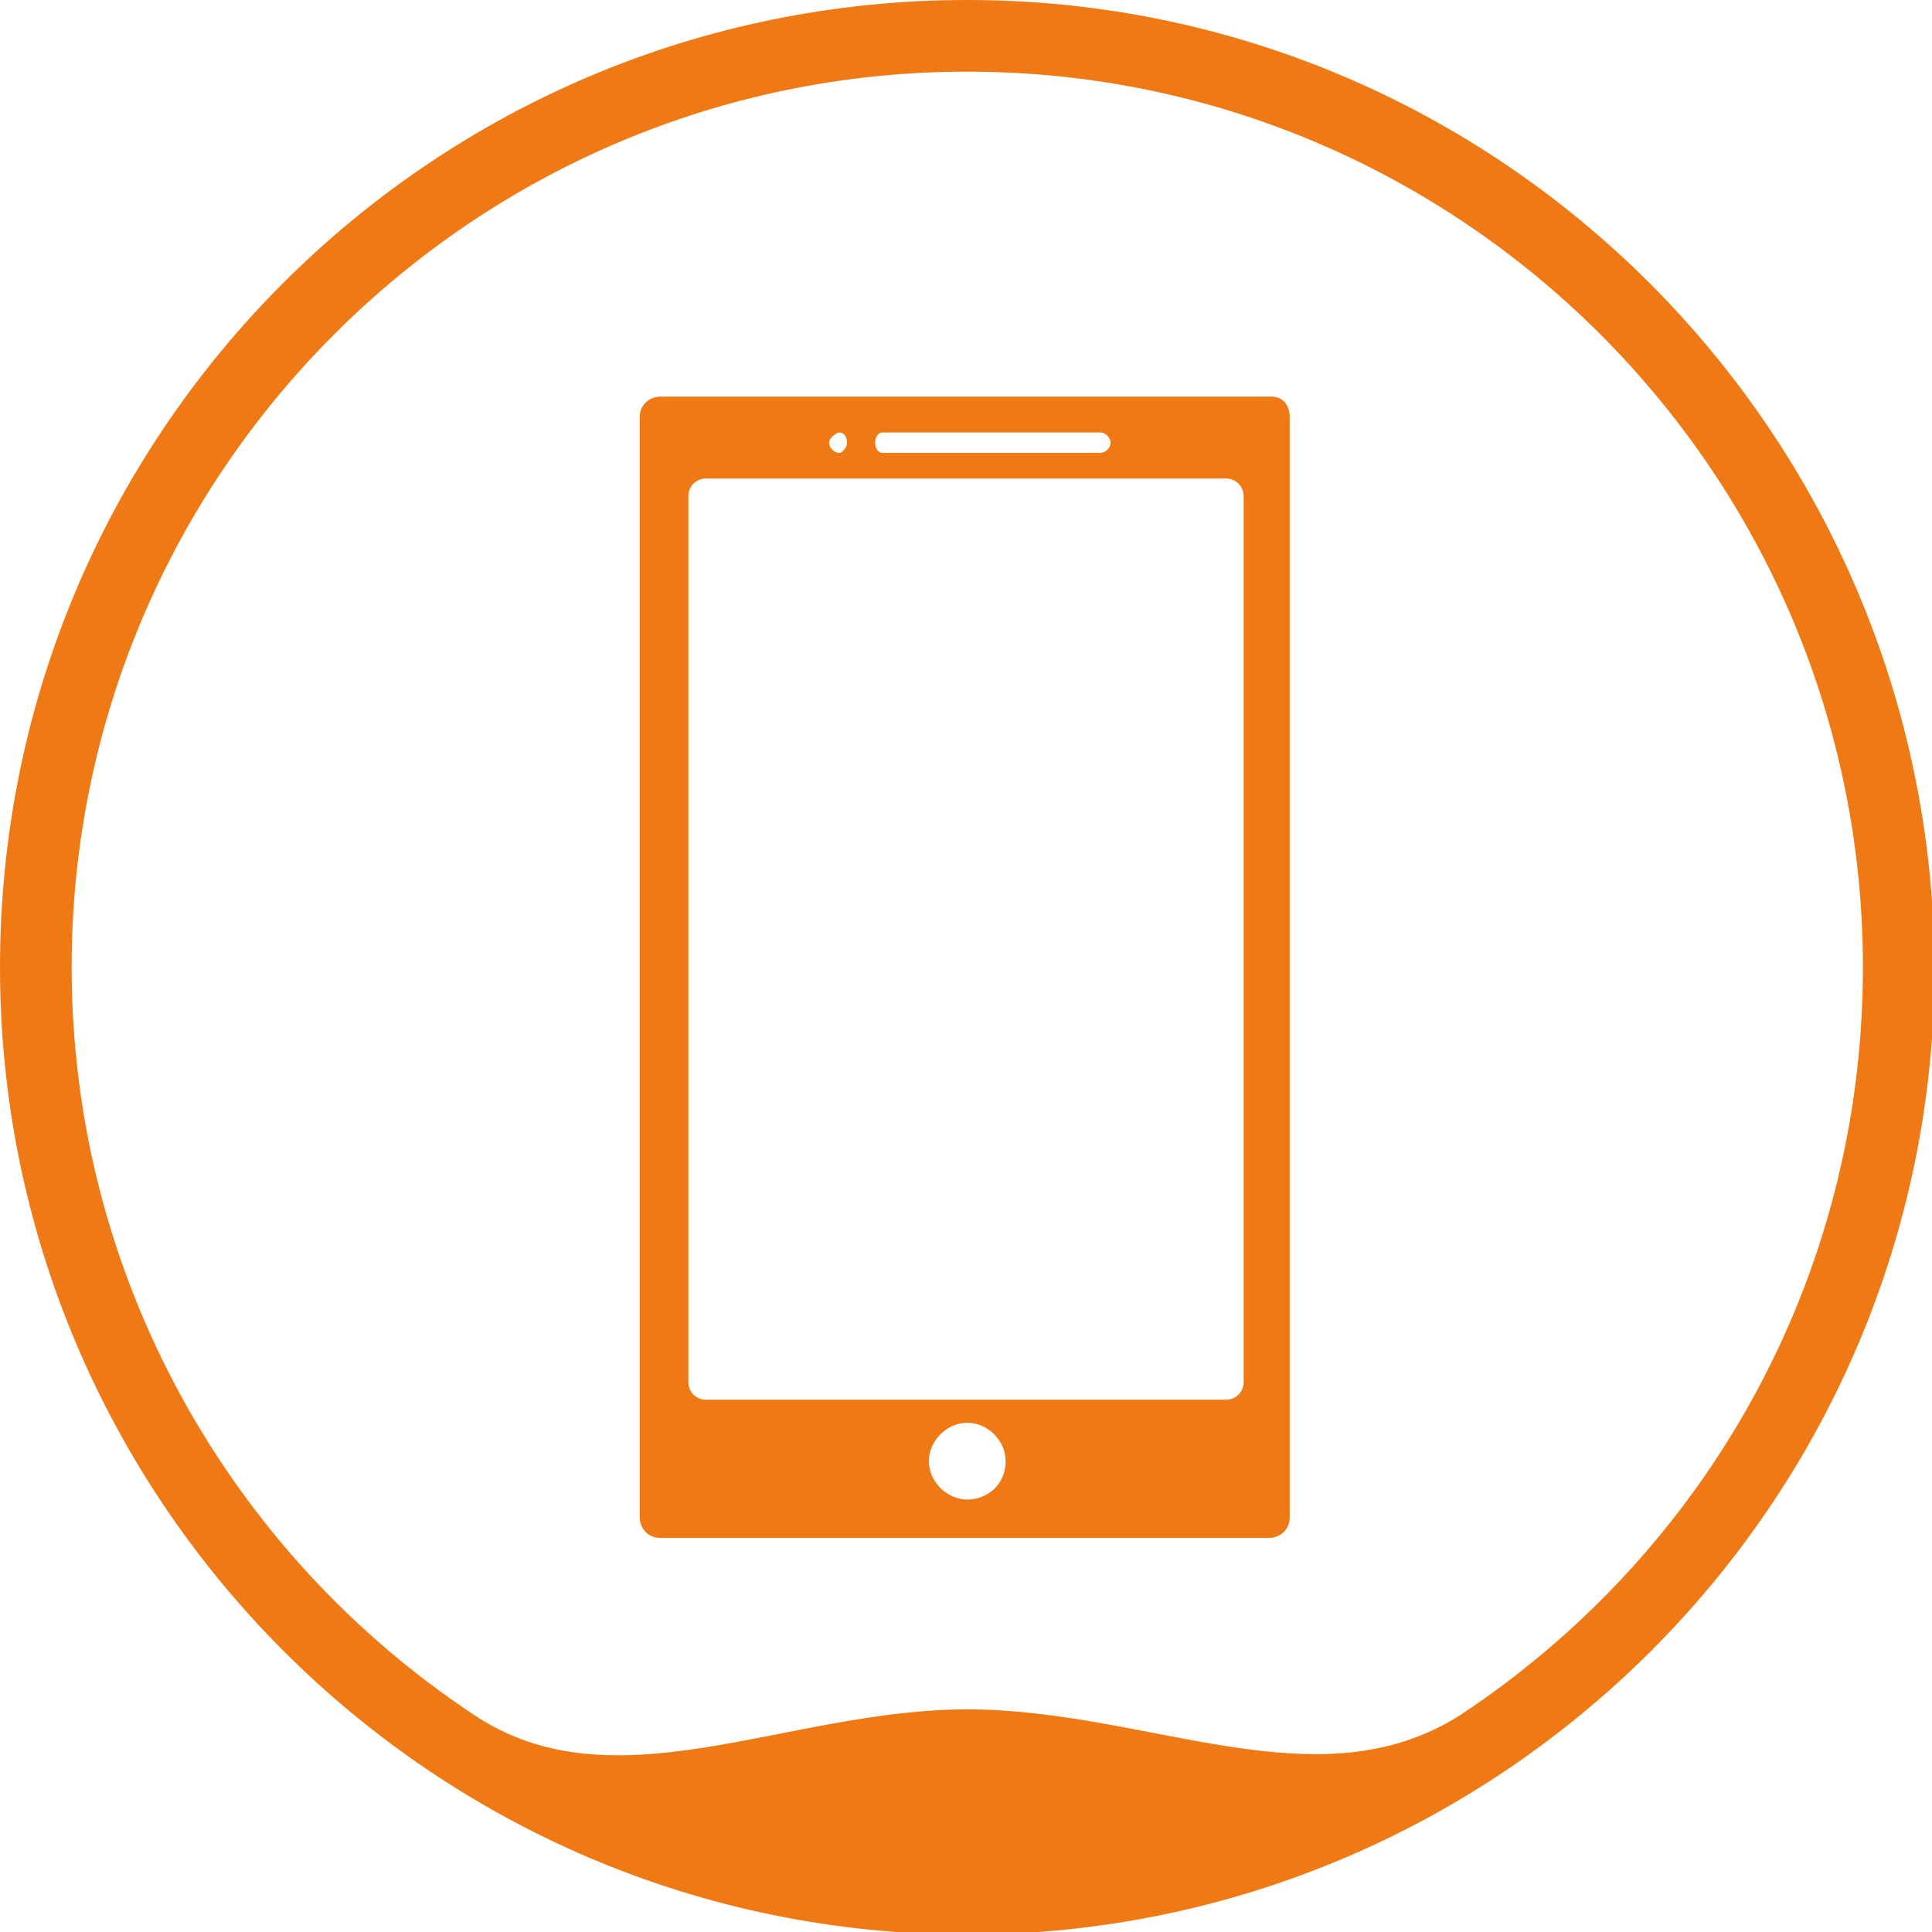 <?xml version="1.0" encoding="utf-8"?>
<!-- Generator: Adobe Illustrator 20.1.0, SVG Export Plug-In . SVG Version: 6.00 Build 0)  -->
<svg version="1.1" id="Calque_1" xmlns="http://www.w3.org/2000/svg" xmlns:xlink="http://www.w3.org/1999/xlink" x="0px" y="0px"
	 viewBox="0 0 75.5 75.5" style="enable-background:new 0 0 75.5 75.5;" xml:space="preserve">
<style type="text/css">
	.st0{fill:#EF7915;}
</style>
<path class="st0" d="M37.8,0C16.9,0,0,16.9,0,37.8c0,20.8,16.9,37.8,37.8,37.8c20.8,0,37.8-16.9,37.8-37.8C75.5,16.9,58.6,0,37.8,0z
	 M37.8,66.8c-7.1,0-13.8,3.9-19.3,0.2C9,60.7,2.8,49.9,2.8,37.8c0-19.3,15.7-35,35-35s35,15.7,35,35c0,12.2-6.2,22.9-15.7,29.2
	C51.5,70.6,44.9,66.8,37.8,66.8z"/>
<path class="st0" d="M49.7,15.5H25.8c-0.4,0-0.8,0.3-0.8,0.8v43c0,0.4,0.3,0.8,0.8,0.8h23.8c0.4,0,0.8-0.3,0.8-0.8v-43
	C50.4,15.8,50.1,15.5,49.7,15.5z M34.5,16.9H43c0.2,0,0.4,0.2,0.4,0.4s-0.2,0.4-0.4,0.4h-8.5c-0.2,0-0.3-0.2-0.3-0.4
	S34.3,16.9,34.5,16.9z M32.8,16.9c0.2,0,0.3,0.2,0.3,0.4s-0.2,0.4-0.3,0.4c-0.2,0-0.4-0.2-0.4-0.4S32.7,16.9,32.8,16.9z M37.8,58.6
	c-0.8,0-1.5-0.7-1.5-1.5c0-0.8,0.7-1.5,1.5-1.5c0.8,0,1.5,0.7,1.5,1.5C39.3,58,38.6,58.6,37.8,58.6z M48.6,54c0,0.4-0.3,0.7-0.7,0.7
	H27.6c-0.4,0-0.7-0.3-0.7-0.7V19.4c0-0.4,0.3-0.7,0.7-0.7h20.3c0.4,0,0.7,0.3,0.7,0.7V54z"/>
</svg>
